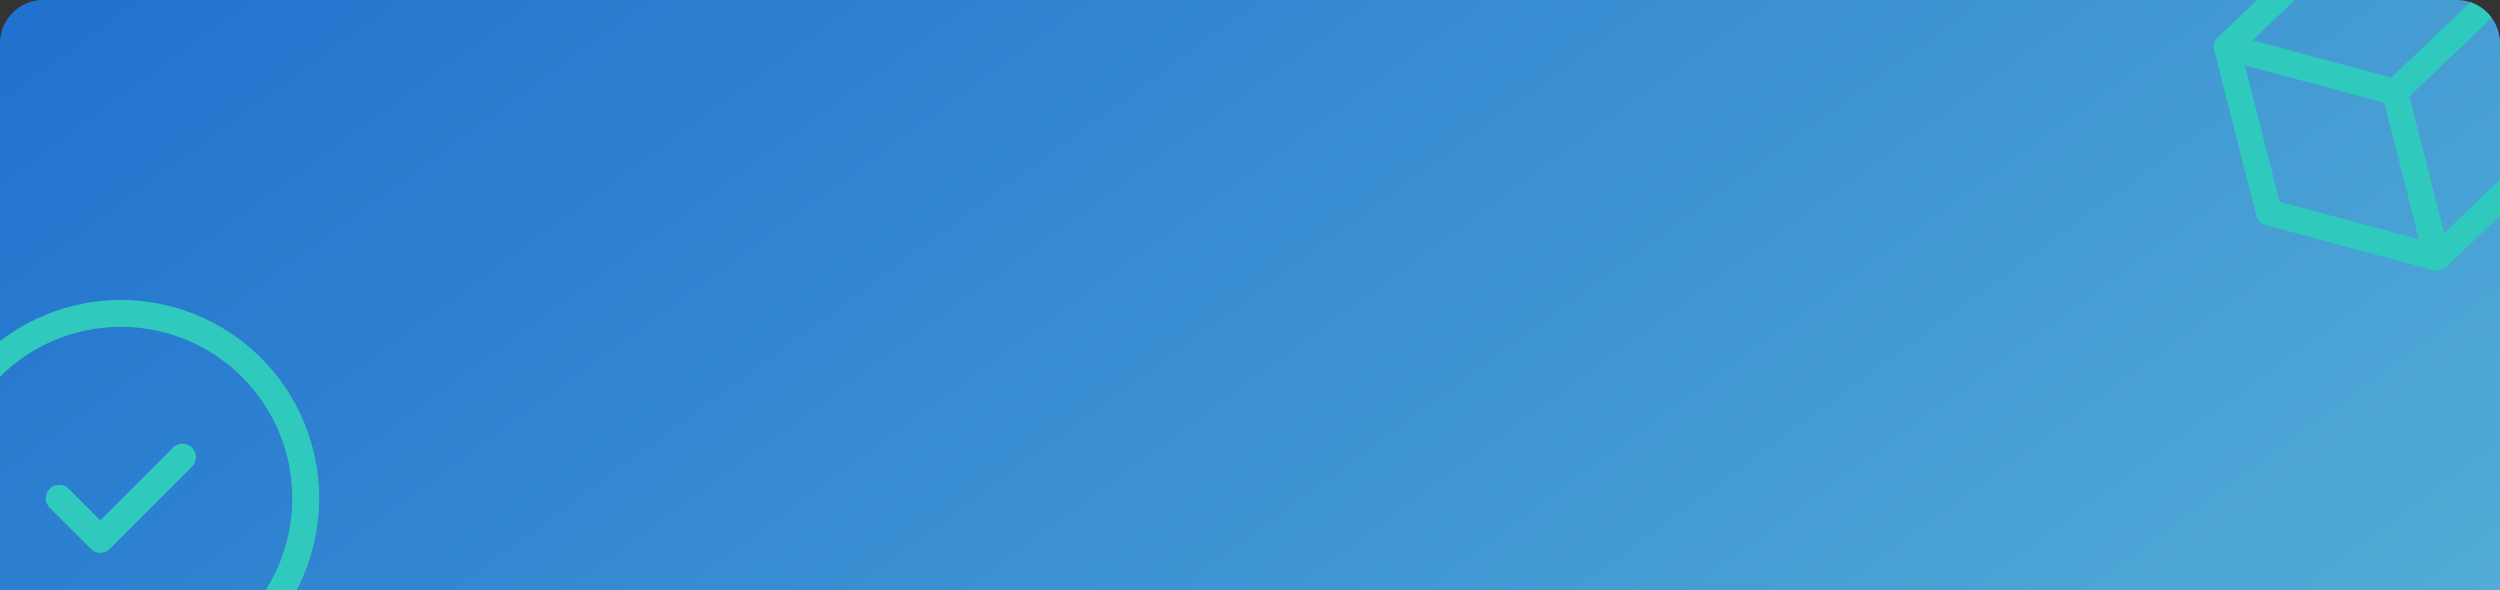 <svg xmlns="http://www.w3.org/2000/svg" width="576" height="136" viewBox="0 0 576 136" fill="none">
<rect x="0" y="0" width="576" height="136" fill="#333333" stroke="none"/>
<g clip-path="url(#clip0_1348_9339)">
<path d="M0 10C0 4.477 4.477 0 10 0H566C571.523 0 576 4.477 576 10V136H0V10Z" fill="#0863D8"/>

<g style="mix-blend-mode:overlay">
<path d="M576 136L4.27641e-05 136L0 0L576 0L576 136Z" fill="url(#paint0_linear_1348_9339)" fill-opacity="0.5"/>
</g>
<g style="mix-blend-mode:soft-light">
<path d="M13.648 114.803L23.114 124.269L42.046 105.337M-14.751 114.803C-14.751 120.397 -13.649 125.936 -11.508 131.104C-9.368 136.272 -6.23 140.968 -2.274 144.924C1.681 148.879 6.377 152.017 11.545 154.158C16.713 156.299 22.253 157.401 27.847 157.401C33.441 157.401 38.98 156.299 44.148 154.158C49.316 152.017 54.012 148.879 57.968 144.924C61.923 140.968 65.061 136.272 67.202 131.104C69.343 125.936 70.445 120.397 70.445 114.803C70.445 109.209 69.343 103.67 67.202 98.501C65.061 93.333 61.923 88.637 57.968 84.682C54.012 80.726 49.316 77.588 44.148 75.448C38.98 73.307 33.441 72.205 27.847 72.205C22.253 72.205 16.713 73.307 11.545 75.448C6.377 77.588 1.681 80.726 -2.274 84.682C-6.23 88.637 -9.368 93.333 -11.508 98.501C-13.649 103.67 -14.751 109.209 -14.751 114.803Z" stroke="#30C9BE" stroke-width="6.194" stroke-linecap="round" stroke-linejoin="round"/>
</g>
<g style="mix-blend-mode:soft-light">
<path d="M580.851 -6.454L542.1 -16.899L513.051 10.794M580.851 -6.454L590.553 31.684L561.504 59.376M580.851 -6.454L551.802 21.239M561.504 59.376L522.753 48.931L513.051 10.794M561.504 59.376L551.802 21.239M513.051 10.794L551.802 21.239" stroke="#30C9BE" stroke-width="6" stroke-linecap="round" stroke-linejoin="round"/>
</g>
</g>
<defs>
<linearGradient id="paint0_linear_1348_9339" x1="-155.472" y1="14.421" x2="176.769" y2="469.72" gradientUnits="userSpaceOnUse">
<stop stop-color="#286BC1"/>
<stop offset="1" stop-color="#A2FFD5"/>
</linearGradient>
<clipPath id="clip0_1348_9339">
<path d="M0 10C0 4.477 4.477 0 10 0H566C571.523 0 576 4.477 576 10V136H0V10Z" fill="white"/>
</clipPath>
</defs>
</svg>